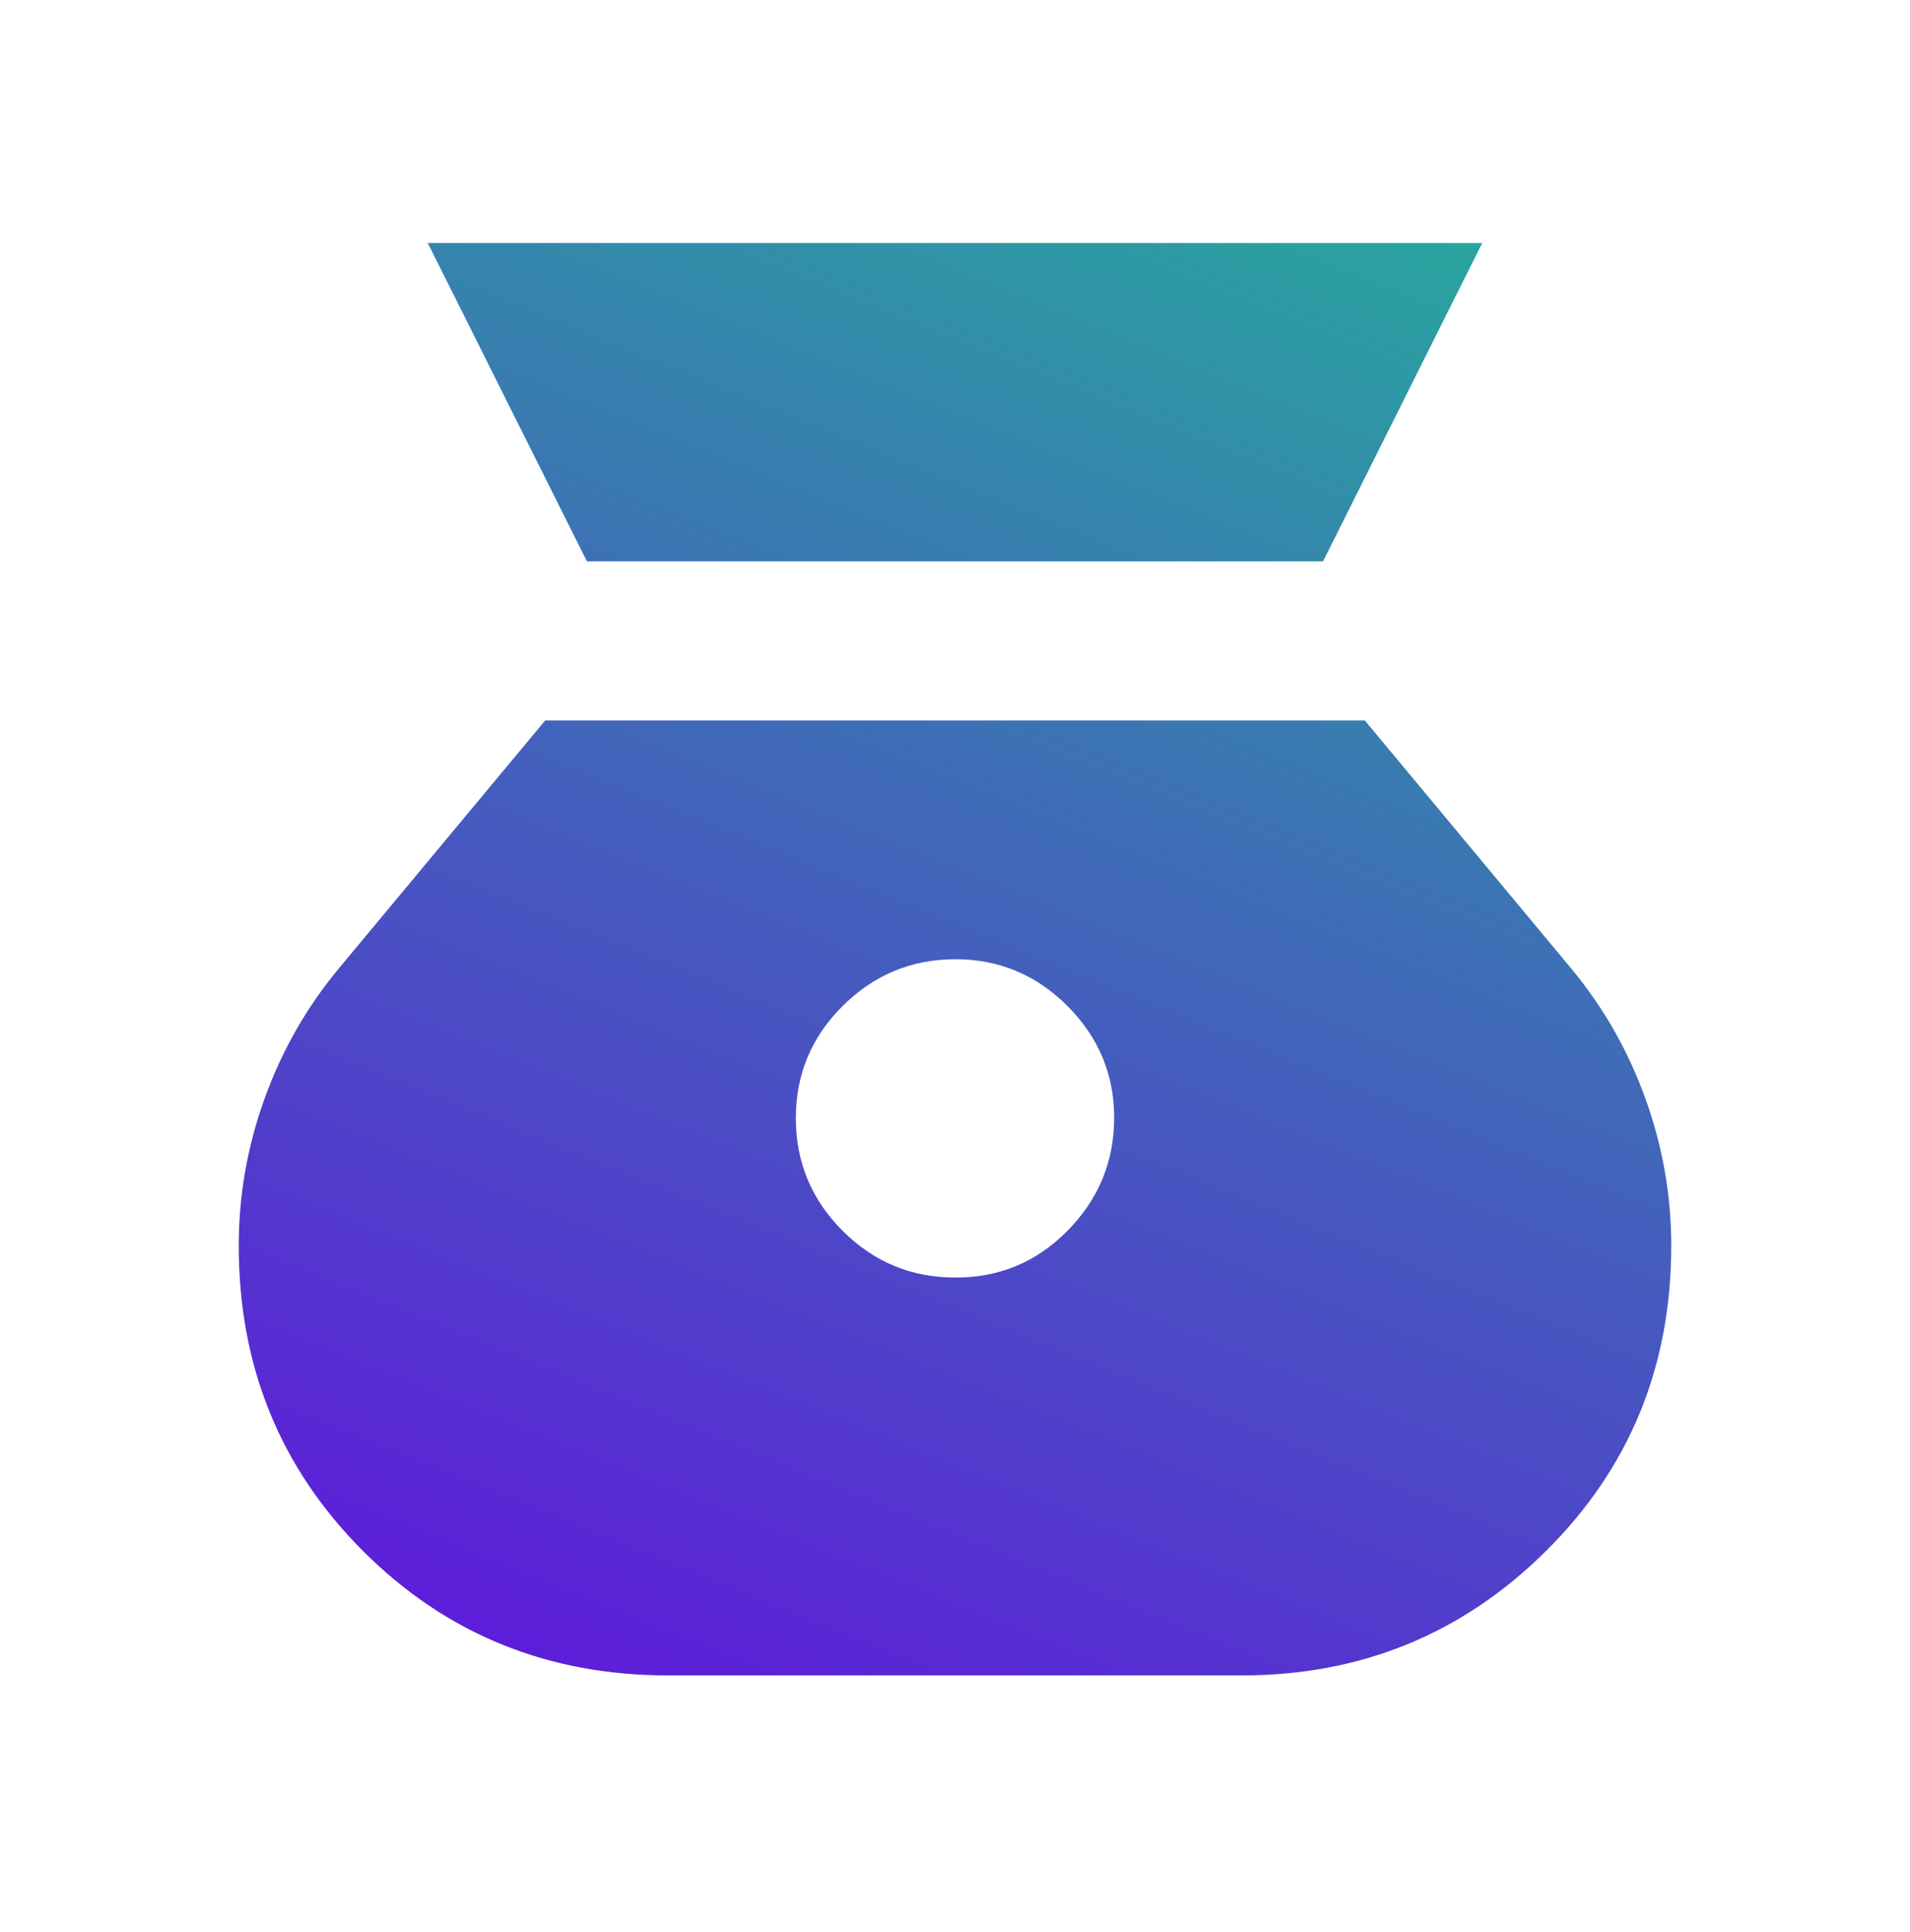 <svg width="85" height="86" viewBox="0 0 85 86" fill="none" xmlns="http://www.w3.org/2000/svg">
<path d="M42.5 56.858C40.552 56.858 38.885 56.165 37.499 54.779C36.113 53.393 35.419 51.725 35.417 49.775C35.414 47.825 36.108 46.158 37.499 44.774C38.89 43.391 40.557 42.696 42.5 42.692C44.443 42.687 46.111 43.381 47.504 44.774C48.897 46.167 49.59 47.834 49.583 49.775C49.576 51.716 48.883 53.384 47.504 54.779C46.126 56.175 44.457 56.868 42.5 56.858ZM26.12 24.983H58.88L65.963 10.817H19.037L26.12 24.983ZM29.75 74.567H55.25C60.562 74.567 65.078 72.723 68.797 69.034C72.516 65.347 74.375 60.816 74.375 55.442C74.375 53.199 73.991 51.014 73.224 48.889C72.457 46.764 71.365 44.846 69.948 43.134L60.74 32.067H24.26L15.052 43.134C13.635 44.846 12.543 46.764 11.776 48.889C11.009 51.014 10.625 53.199 10.625 55.442C10.625 60.813 12.47 65.344 16.161 69.034C19.851 72.725 24.381 74.569 29.75 74.567Z" fill="url(#paint0_linear_30_69)"/>
<defs>
<linearGradient id="paint0_linear_30_69" x1="70.382" y1="13.053" x2="41.268" y2="84.605" gradientUnits="userSpaceOnUse">
<stop stop-color="#29A49F"/>
<stop offset="1" stop-color="#6017DC"/>
</linearGradient>
</defs>
</svg>
